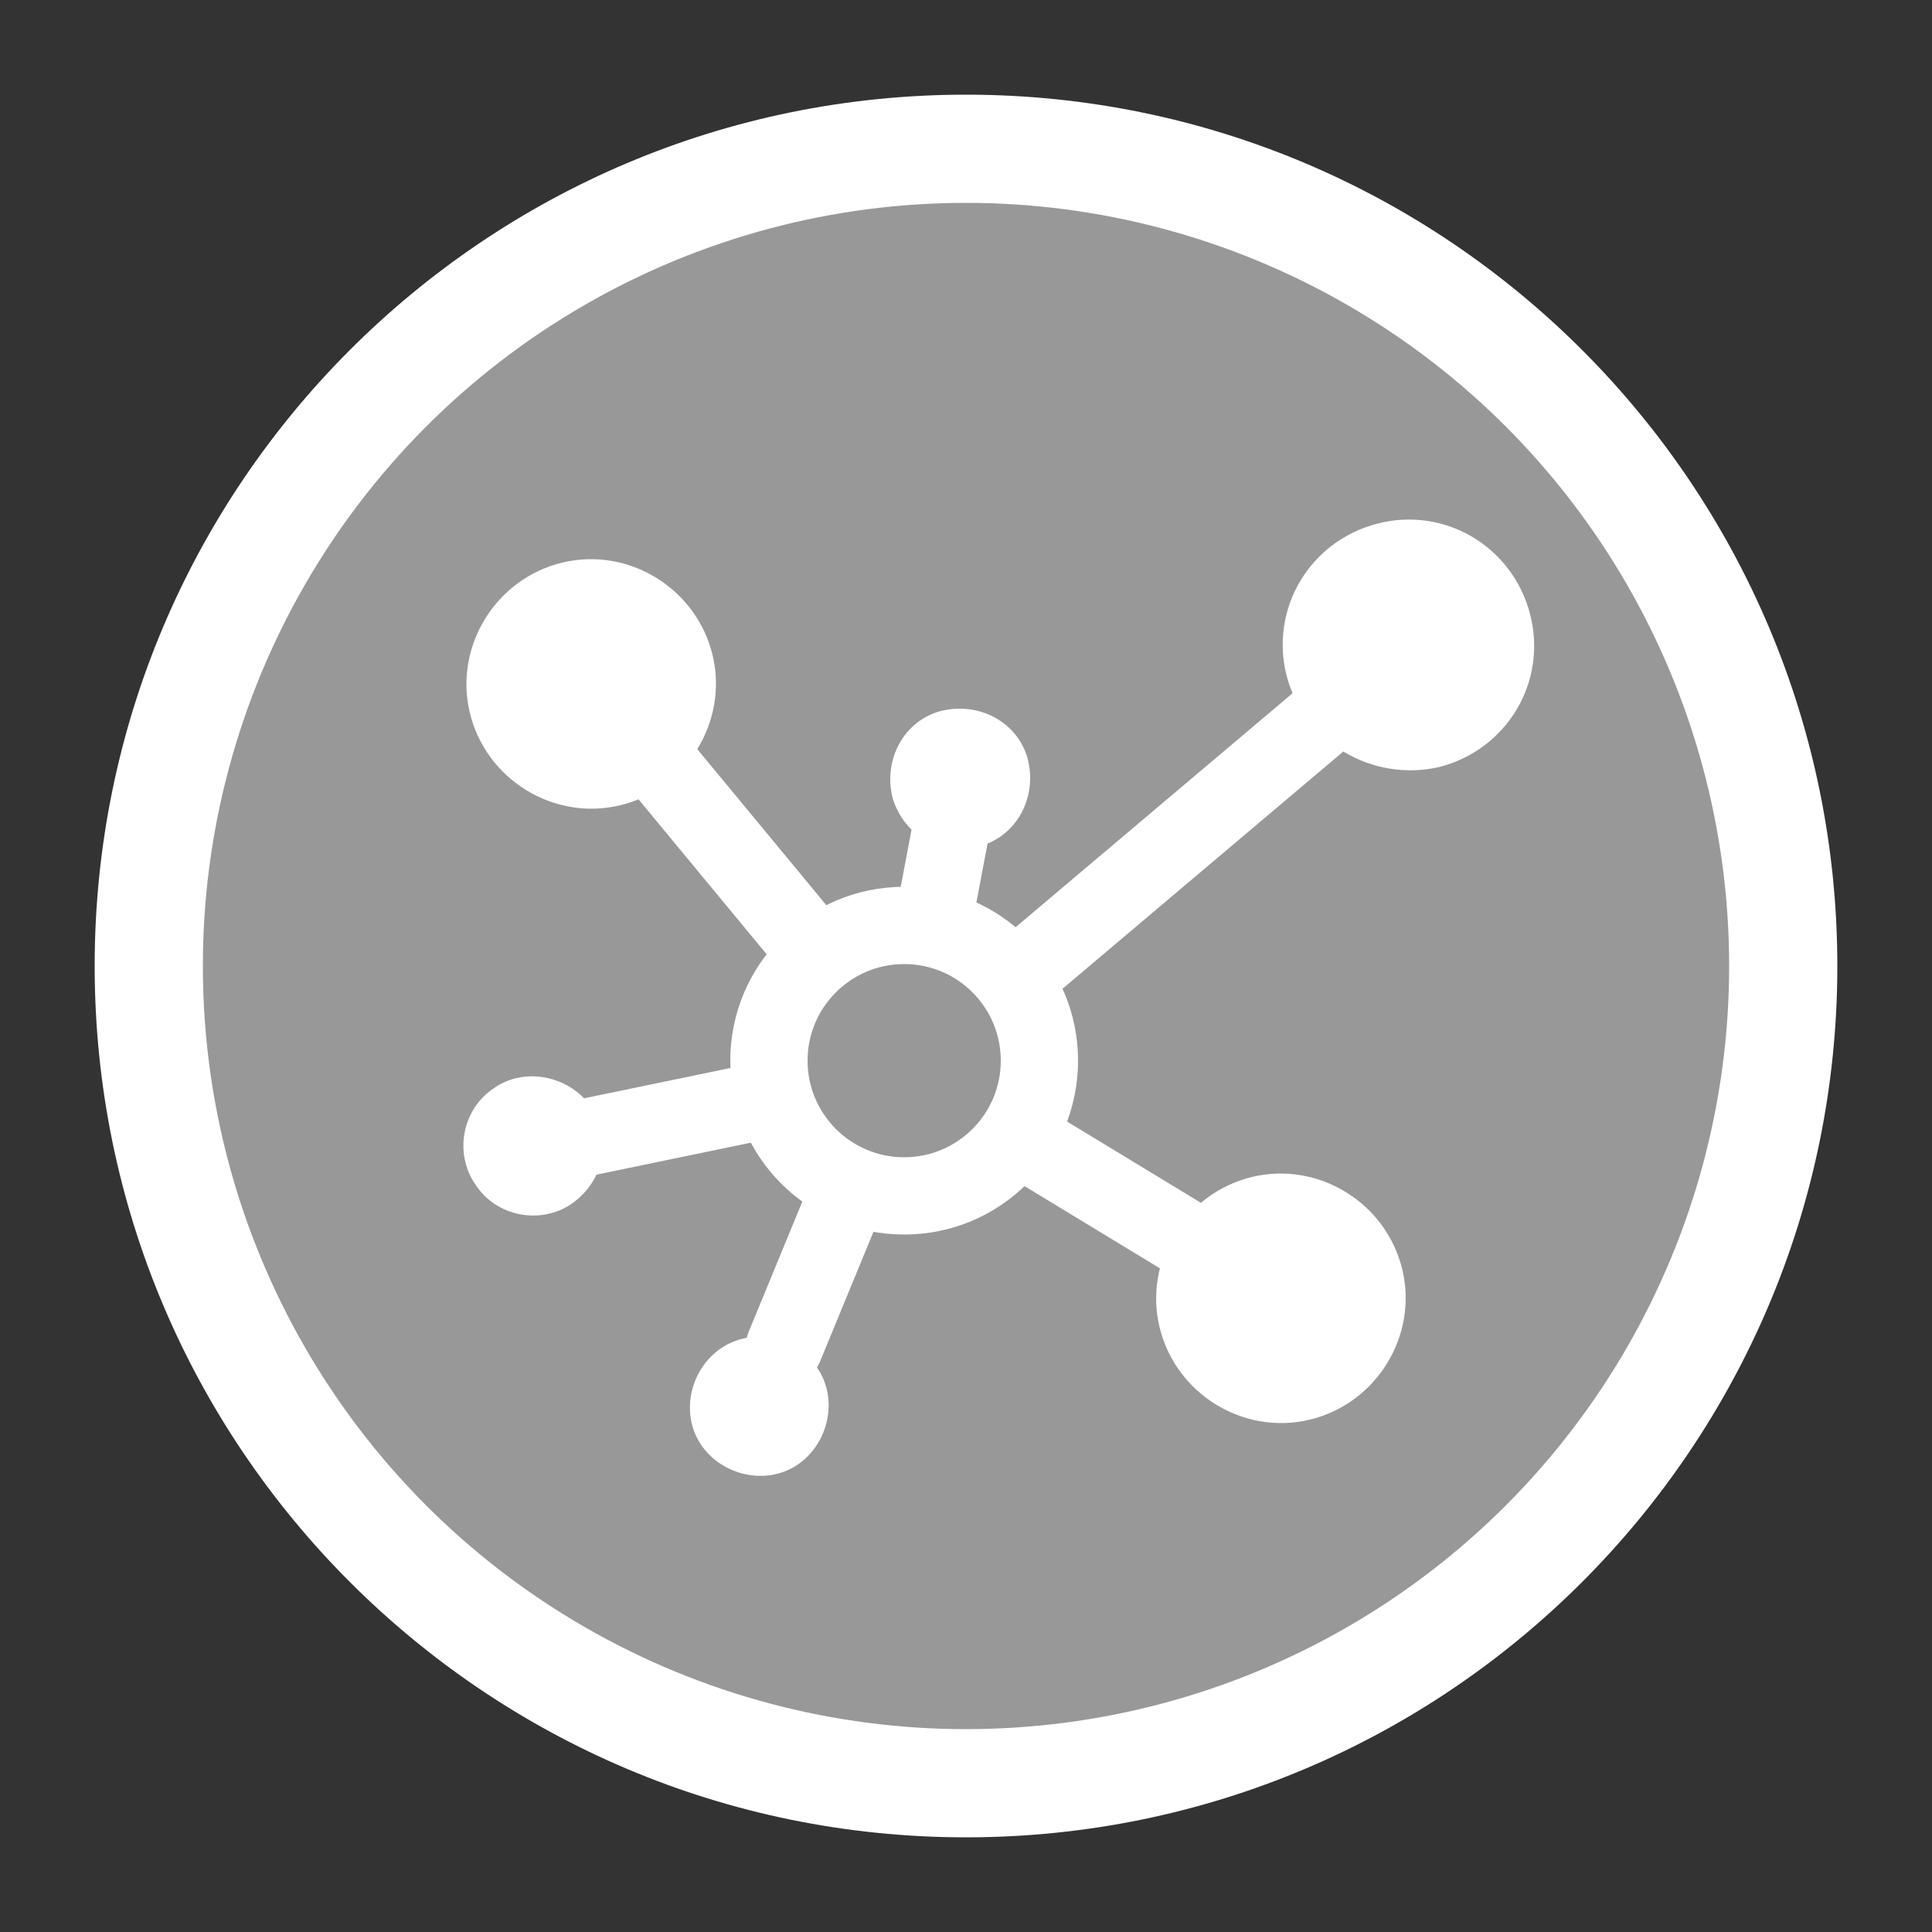<?xml version="1.0" encoding="utf-8"?>
<!-- Generator: Adobe Illustrator 19.1.0, SVG Export Plug-In . SVG Version: 6.00 Build 0)  -->
<svg version="1.1" id="Layer_1" xmlns="http://www.w3.org/2000/svg" xmlns:xlink="http://www.w3.org/1999/xlink" x="0px" y="0px"
	 viewBox="0 0 100 100" style="enable-background:new 0 0 100 100;" xml:space="preserve">
<rect x="0" y="0" width="100" height="100" fill="#333333" stroke="none"/>
<style type="text/css">
	.st0{fill:#FFFFFF;}
	.st1{fill:#989898;}
	.st2{fill:none;stroke:#FFFFFF;stroke-width:4;}
	.st3{fill:none;stroke:#FFFFFF;stroke-width:4;stroke-linecap:round;}
</style>
<path class="st0" d="M95.1,50c0,24.9-20.2,45.1-45.1,45.1C25.1,95.1,4.9,74.9,4.9,50C4.9,25.1,25.1,4.9,50,4.9
	C74.9,4.9,95.1,25.1,95.1,50"/>
<path class="st1" d="M91.5,50c0,22.9-18.6,41.5-41.5,41.5C27.1,91.5,8.5,72.9,8.5,50S27.1,8.5,50,8.5C72.9,8.5,91.5,27.1,91.5,50"/>
<circle class="st2" cx="50" cy="50" r="41.5"/>
<line class="st3" x1="29.7" y1="59" x2="49.5" y2="54.9"/>
<line class="st3" x1="33.6" y1="38.9" x2="46.5" y2="54.5"/>
<line class="st3" x1="48.3" y1="51" x2="40.6" y2="69.7"/>
<line class="st3" x1="44.7" y1="54" x2="62" y2="64.5"/>
<line class="st3" x1="71.4" y1="34.7" x2="48.2" y2="54.3"/>
<line class="st3" x1="49.3" y1="42.5" x2="46.5" y2="57.3"/>
<g>
	<path class="st0" d="M30.6,57.3c-1.1-1.6-3.4-2.1-5-1c-1.7,1.1-2.1,3.4-1,5c1.1,1.7,3.4,2.1,5,1C31.3,61.1,31.7,58.9,30.6,57.3"/>
	<path class="st0" d="M42.3,70.8c-1.1-1.7-3.4-2.1-5-1c-1.6,1.1-2.1,3.4-1,5c1.1,1.6,3.4,2.1,5,1C42.9,74.7,43.4,72.4,42.3,70.8"/>
	<path class="st0" d="M50.7,43.8c1.9-0.5,3-2.5,2.5-4.5c-0.5-1.9-2.5-3-4.5-2.5c-1.9,0.5-3,2.5-2.5,4.5
		C46.8,43.3,48.8,44.4,50.7,43.8"/>
	<path class="st0" d="M74.5,39.7c3.5-0.9,5.6-4.4,4.7-7.9c-0.9-3.5-4.4-5.6-7.9-4.7c-3.5,0.9-5.6,4.4-4.7,7.9
		C67.5,38.4,71,40.5,74.5,39.7"/>
	<path class="st0" d="M68.1,73.4c3.4-1,5.4-4.6,4.4-8c-1-3.4-4.6-5.4-8-4.4c-3.4,1-5.4,4.6-4.4,8C61.1,72.4,64.7,74.4,68.1,73.4"/>
	<path class="st0" d="M32.4,41.6c3.4-1,5.4-4.6,4.4-8c-1-3.4-4.6-5.4-8-4.4c-3.4,1-5.4,4.6-4.4,8C25.4,40.6,29,42.6,32.4,41.6"/>
	<path class="st1" d="M46.8,61.8c3.9,0,7-3.1,7-7s-3.1-7-7-7s-7,3.1-7,7S43,61.8,46.8,61.8"/>
	<circle class="st2" cx="46.8" cy="54.9" r="7"/>
</g>
</svg>
